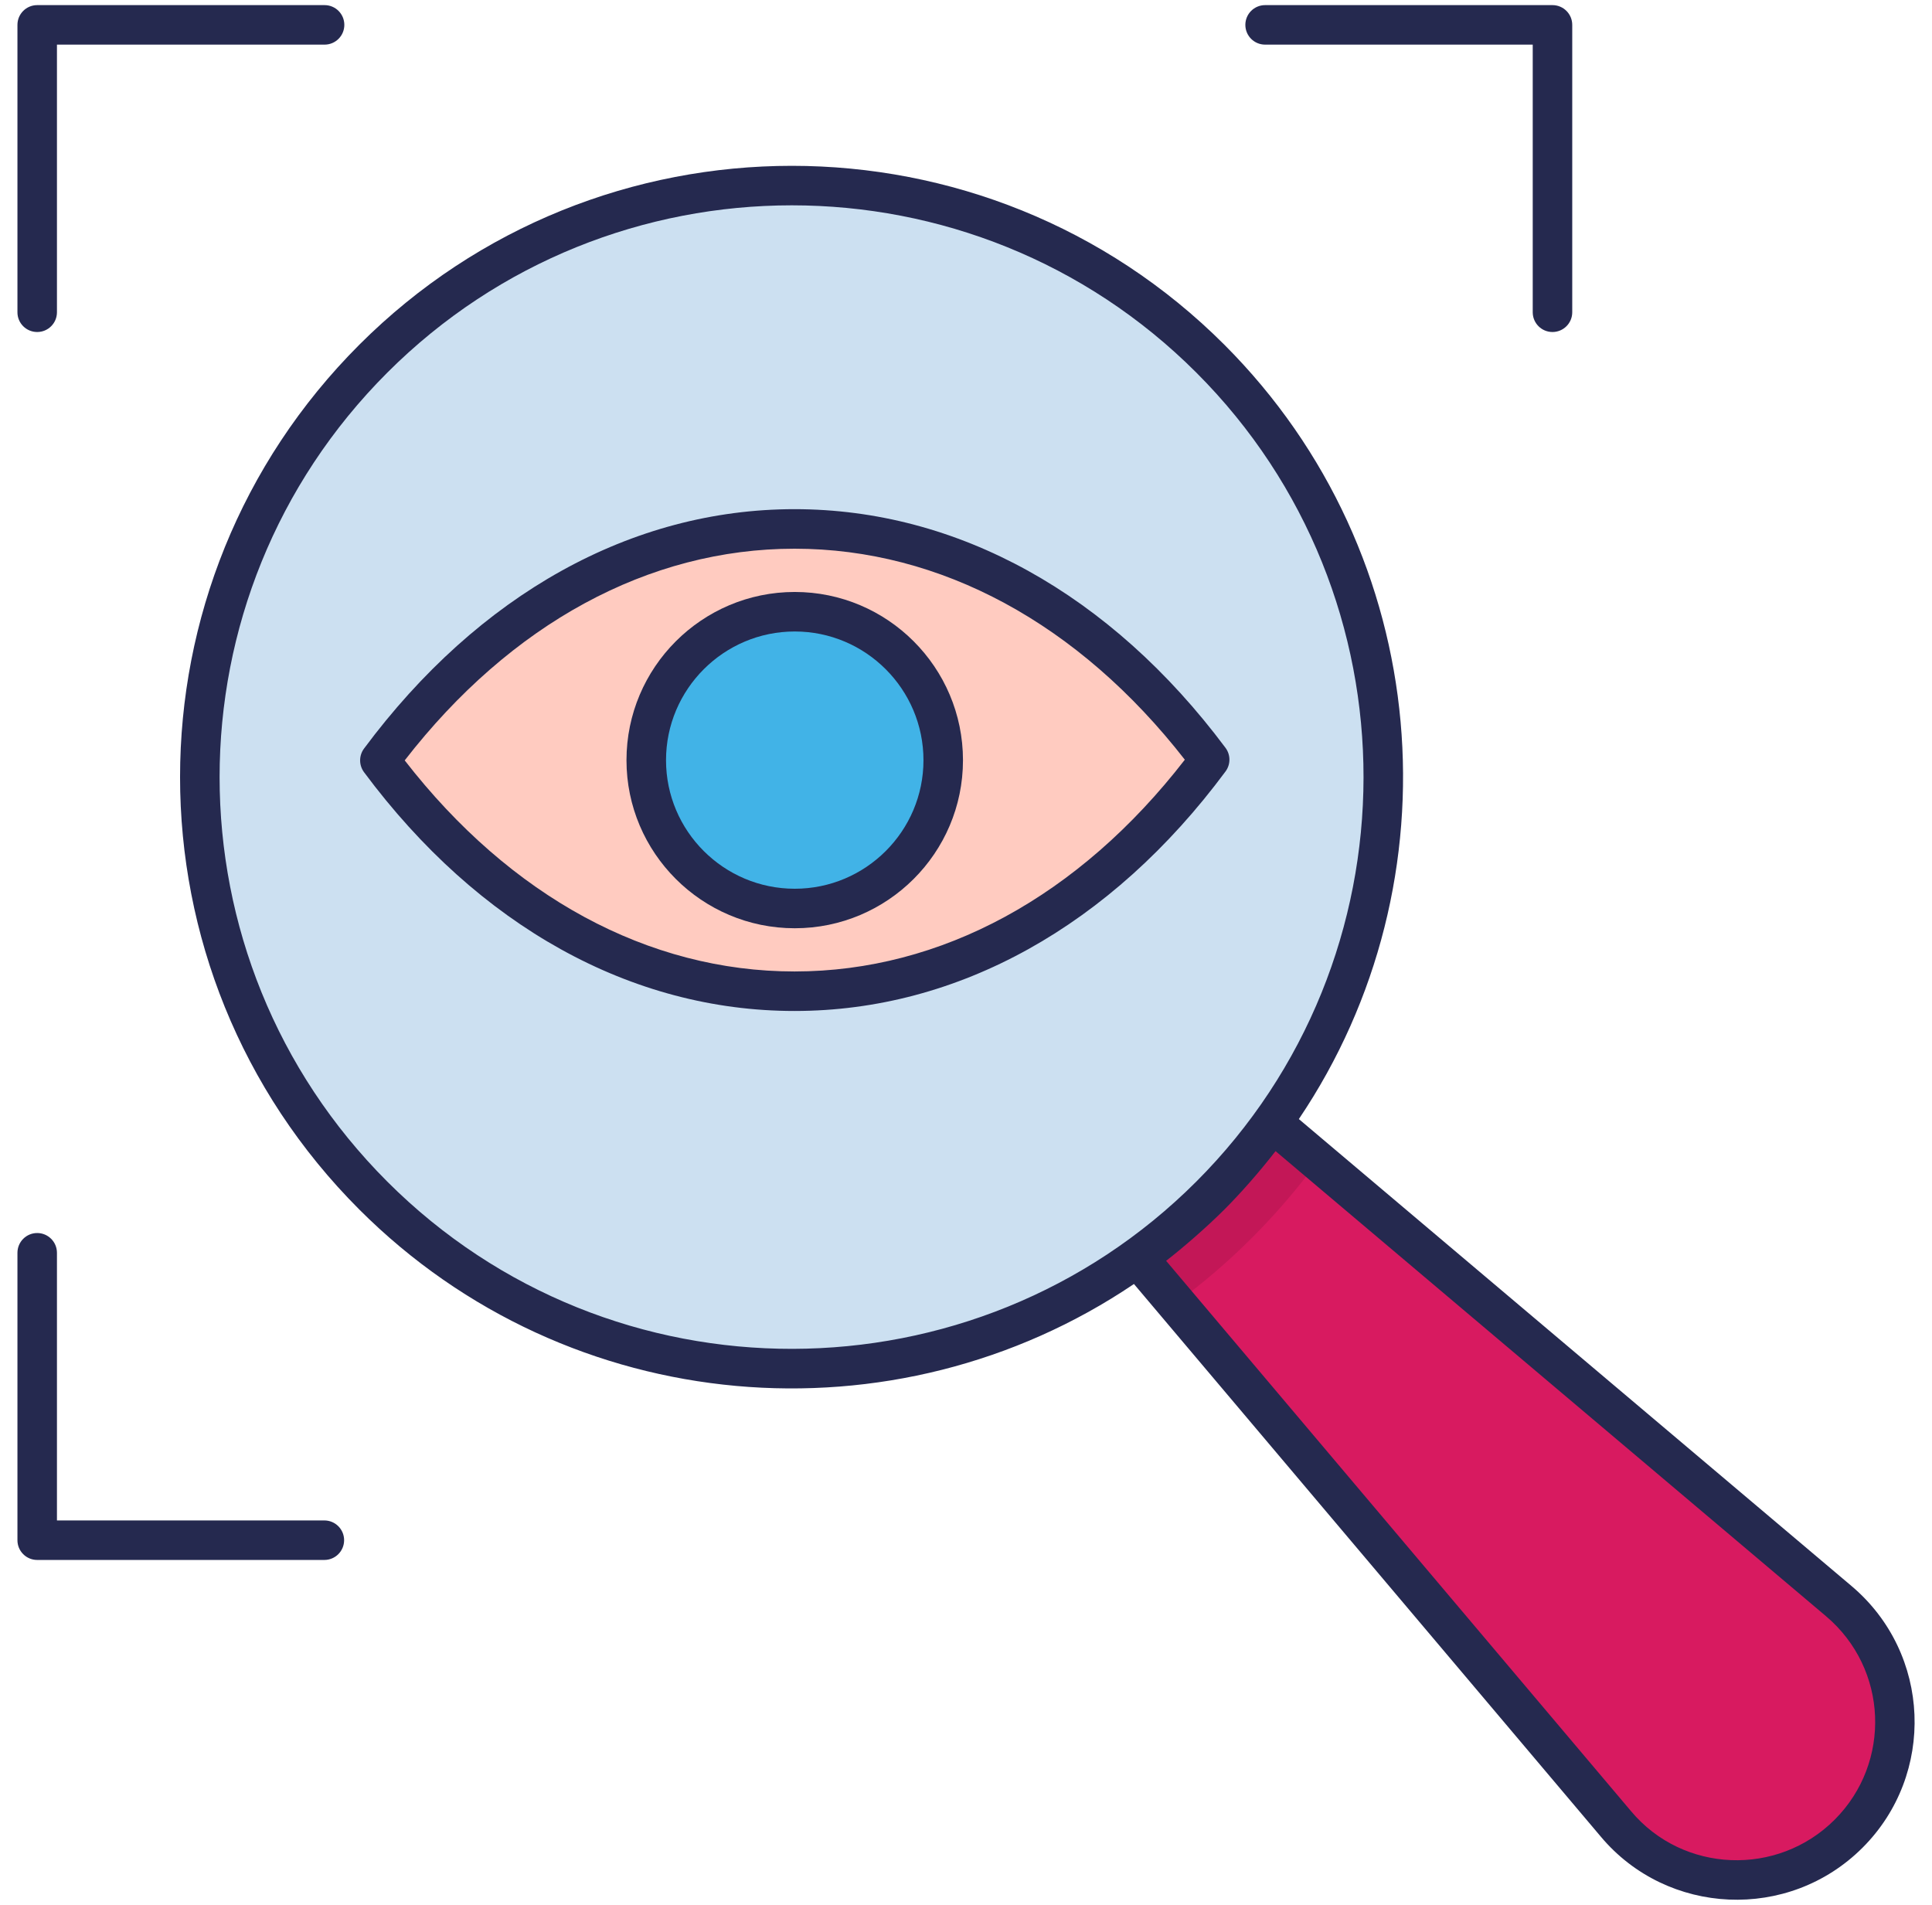 <svg width="71" height="70" viewBox="0 0 71 70" fill="none" xmlns="http://www.w3.org/2000/svg">
<g clip-path="url(#clip0_0_6238)">
<path d="M44.482 13.177C52.977 21.672 52.977 35.439 44.481 43.935C35.986 52.43 22.219 52.431 13.724 43.935C5.228 35.439 5.228 21.672 13.723 13.177C22.219 4.681 35.986 4.681 44.482 13.177Z" fill="#CCE0F1"/>
<path d="M44.455 27.917C36.046 39.258 22.37 39.258 13.961 27.943C18.175 22.273 23.697 19.438 29.198 19.438C34.72 19.438 40.241 22.273 44.455 27.917Z" fill="#FFCBC0"/>
<path d="M67.936 67.385C65.648 69.673 61.966 69.636 59.714 67.392C59.598 67.276 59.489 67.16 59.387 67.029L43.213 47.884L41.797 46.214C42.741 45.538 43.627 44.783 44.477 43.933C45.319 43.091 46.082 42.19 46.75 41.246L48.428 42.67L67.573 58.837C70.172 61.037 70.34 64.981 67.936 67.385Z" fill="#D81A60"/>
<path opacity="0.1" d="M48.428 42.67C47.709 43.65 46.903 44.594 46.017 45.48C45.138 46.359 44.201 47.165 43.213 47.884L41.797 46.214C42.741 45.538 43.627 44.783 44.477 43.933C45.319 43.091 46.082 42.19 46.75 41.246L48.428 42.67Z" fill="black"/>
<path d="M34.663 27.937C34.663 30.949 32.219 33.386 29.207 33.386C26.195 33.386 23.75 30.949 23.75 27.937C23.75 24.925 26.195 22.48 29.207 22.48C32.219 22.48 34.663 24.925 34.663 27.937Z" fill="#41B3E7"/>
<path d="M13.207 12.666C4.421 21.451 4.42 35.664 13.207 44.451C20.924 52.167 32.912 53.102 41.672 47.185L58.828 67.493C61.27 70.405 65.734 70.615 68.45 67.898C71.139 65.208 70.978 60.765 68.043 58.284L47.732 41.124C53.628 32.387 52.718 20.392 44.992 12.666C36.229 3.903 21.971 3.903 13.207 12.666ZM67.105 59.393C69.391 61.327 69.52 64.773 67.423 66.871C65.323 68.971 61.847 68.837 59.94 66.558L42.854 46.333C43.45 45.873 44.332 45.111 44.992 44.451C45.574 43.869 46.259 43.098 46.876 42.302L67.105 59.393ZM43.963 43.422C35.81 51.576 22.468 51.658 14.234 43.424C6.016 35.206 6.015 21.912 14.234 13.693C22.432 5.496 35.767 5.496 43.965 13.693C52.186 21.914 52.129 35.255 43.963 43.422Z" fill="#25294F"/>
<path d="M29.198 18.711C23.212 18.711 17.594 21.836 13.377 27.51C13.187 27.767 13.187 28.119 13.377 28.376C17.583 34.036 23.201 37.152 29.198 37.152H29.207C35.209 37.149 40.831 34.023 45.038 28.349C45.229 28.091 45.228 27.739 45.037 27.482C40.814 21.826 35.189 18.711 29.198 18.711ZM29.206 35.7C29.202 35.7 29.2 35.7 29.198 35.7C23.826 35.7 18.757 32.95 14.873 27.943C18.767 22.921 23.835 20.164 29.198 20.164C34.566 20.164 39.642 22.913 43.542 27.918C39.656 32.938 34.584 35.697 29.206 35.7Z" fill="#25294F"/>
<path d="M29.207 21.754C25.797 21.754 23.023 24.527 23.023 27.937C23.023 31.342 25.797 34.112 29.207 34.112C32.616 34.112 35.389 31.342 35.389 27.937C35.389 24.527 32.616 21.754 29.207 21.754ZM29.207 32.66C26.598 32.66 24.476 30.541 24.476 27.937C24.476 25.329 26.598 23.206 29.207 23.206C31.815 23.206 33.937 25.329 33.937 27.937C33.937 30.541 31.815 32.66 29.207 32.66Z" fill="#25294F"/>
<path d="M1.367 57.326H11.92C12.321 57.326 12.646 57.001 12.646 56.6C12.646 56.199 12.321 55.874 11.92 55.874H2.093V46.039C2.093 45.638 1.768 45.312 1.367 45.312C0.965 45.312 0.641 45.638 0.641 46.039V56.6C0.64 57.001 0.965 57.326 1.367 57.326Z" fill="#25294F"/>
<path d="M1.367 12.201C1.768 12.201 2.093 11.876 2.093 11.475V1.64H11.928C12.329 1.64 12.654 1.315 12.654 0.914C12.654 0.513 12.329 0.188 11.928 0.188H1.367C0.965 0.188 0.641 0.513 0.641 0.914V11.475C0.64 11.876 0.965 12.201 1.367 12.201Z" fill="#25294F"/>
<path d="M57.053 12.201C57.454 12.201 57.779 11.876 57.779 11.475V0.914C57.779 0.513 57.454 0.188 57.053 0.188H46.492C46.09 0.188 45.766 0.513 45.766 0.914C45.766 1.315 46.09 1.64 46.492 1.64H56.327V11.475C56.327 11.876 56.651 12.201 57.053 12.201Z" fill="#25294F"/>
</g>
<defs>
<clipPath id="clip0_0_6238">
<rect width="70" height="70" fill="white" transform="translate(0.5)"/>
</clipPath>
</defs>
</svg>
